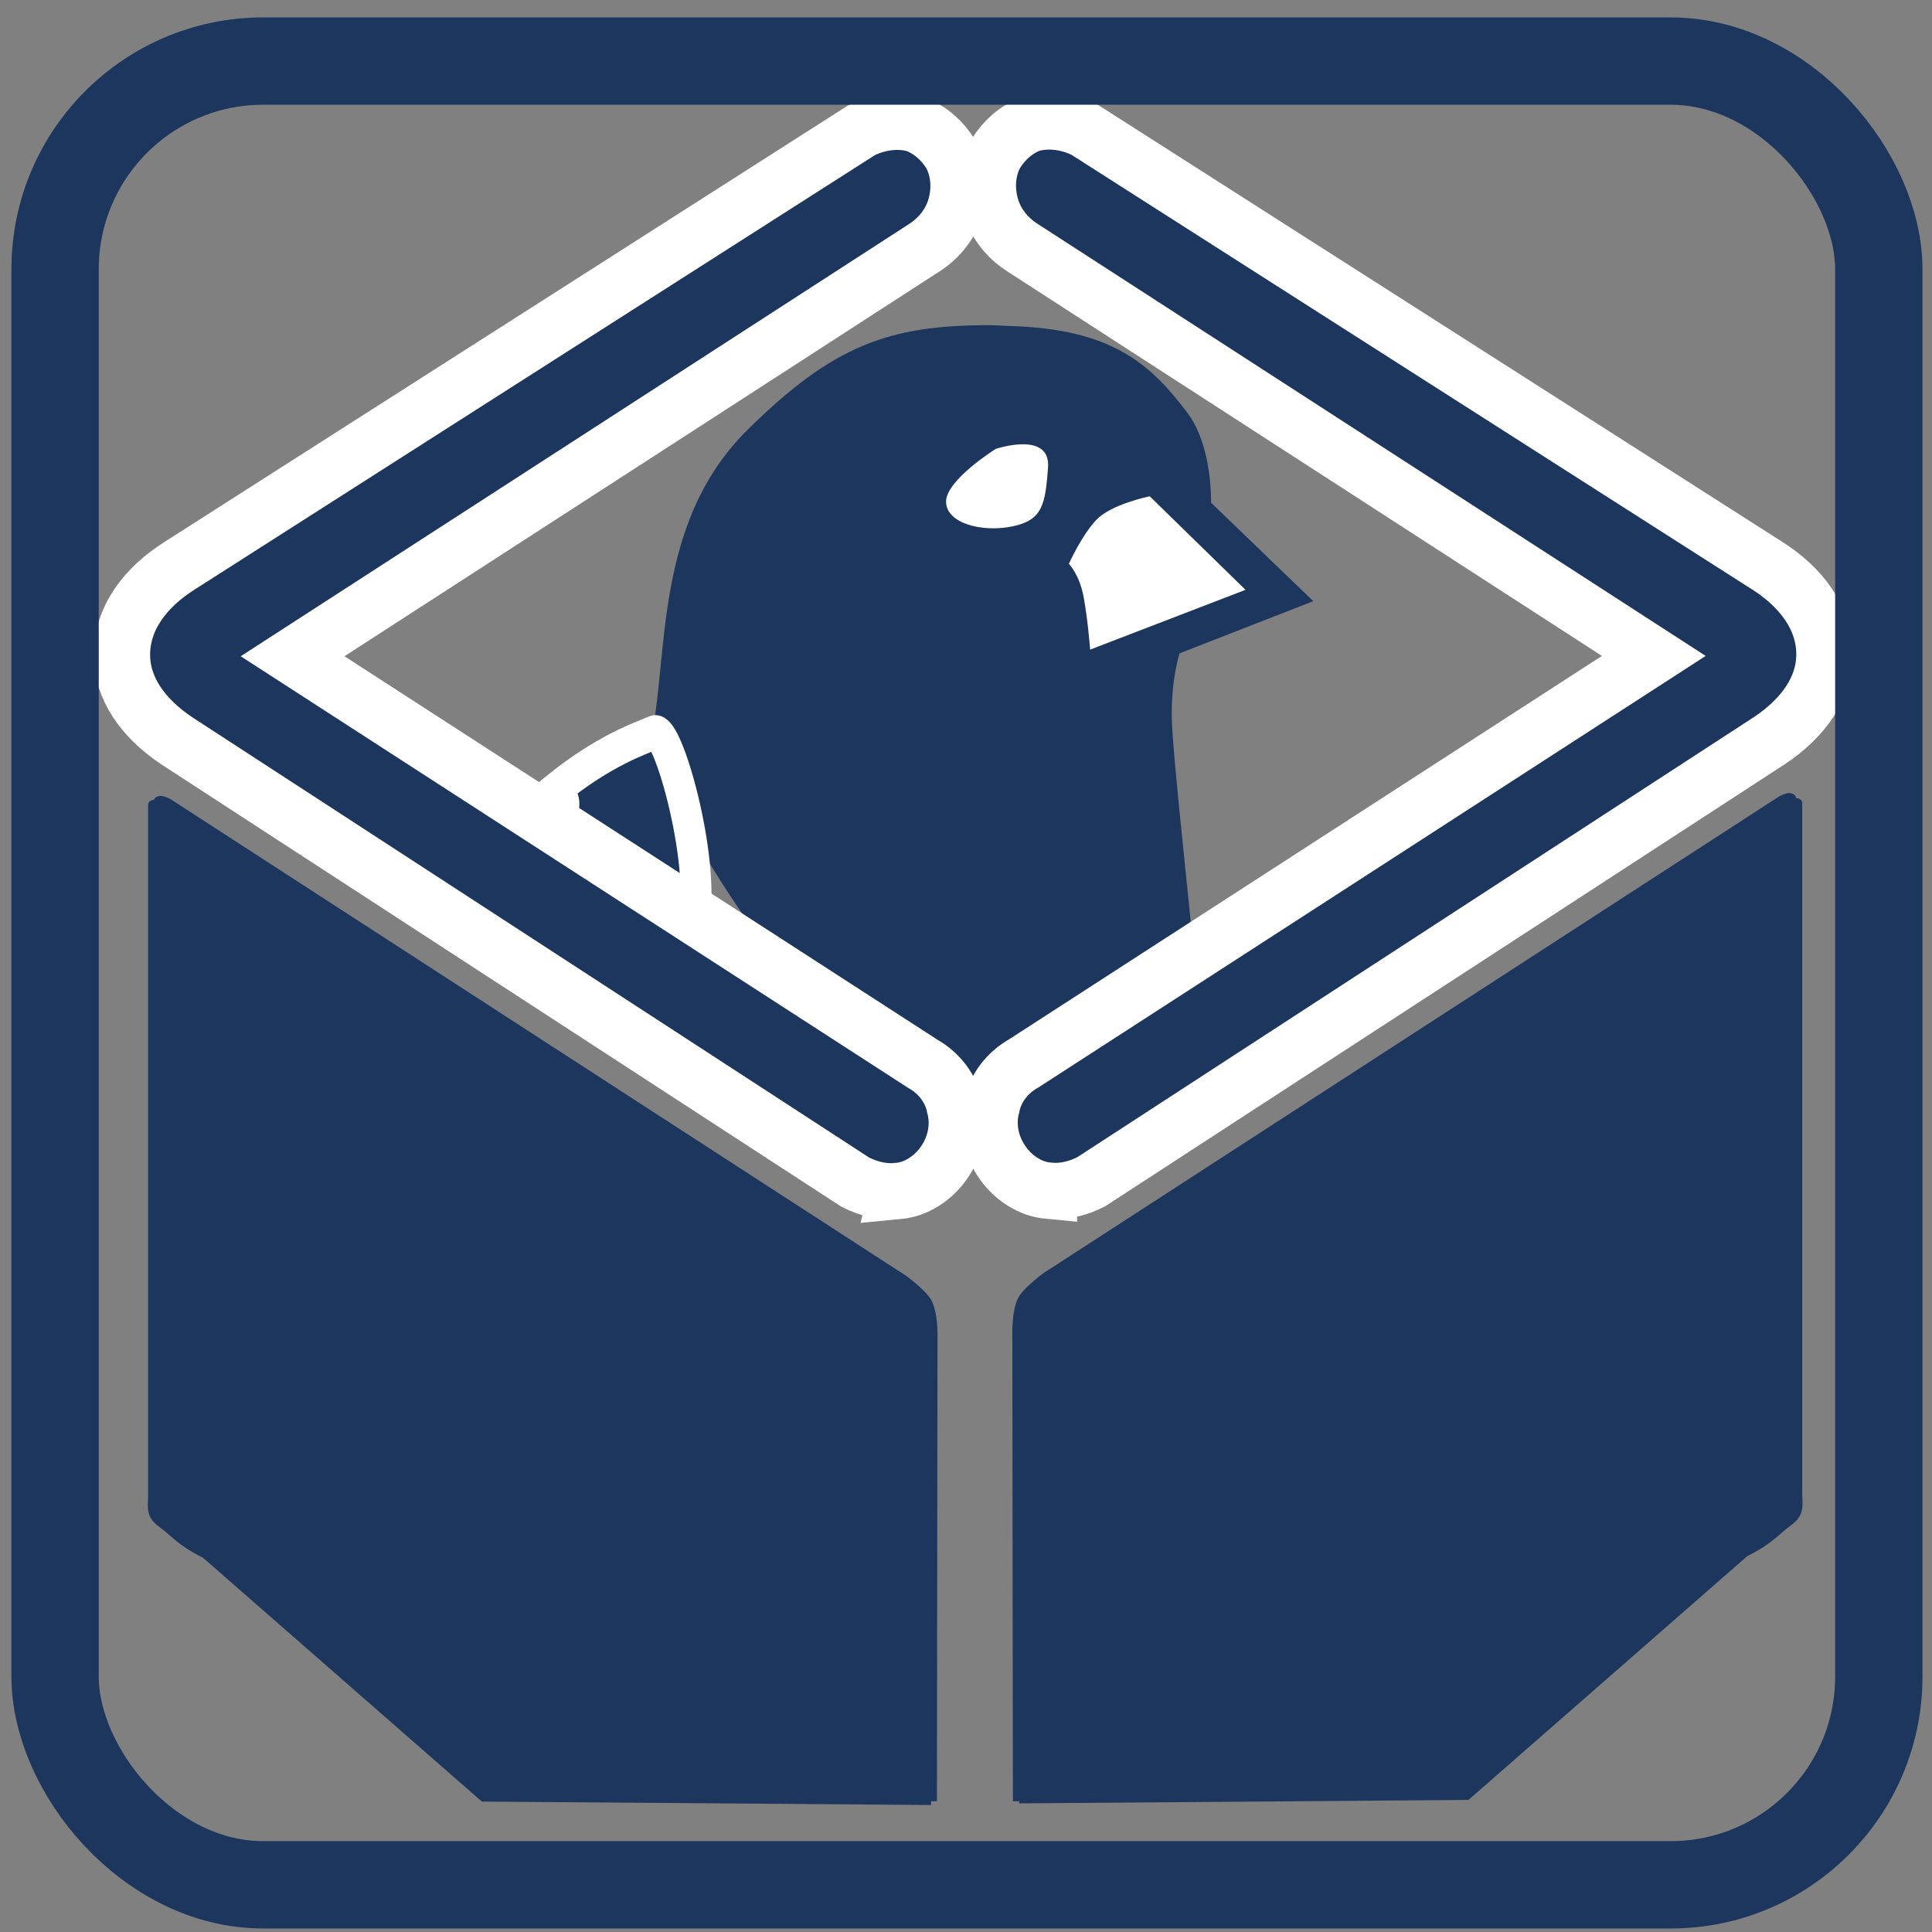 <?xml version="1.0" encoding="UTF-8" standalone="no"?>
<!-- Created with Inkscape (http://www.inkscape.org/) -->

<svg
   xmlns:dc="http://purl.org/dc/elements/1.1/"
   xmlns:cc="http://creativecommons.org/ns#"
   xmlns:rdf="http://www.w3.org/1999/02/22-rdf-syntax-ns#"
   xmlns:svg="http://www.w3.org/2000/svg"
   xmlns="http://www.w3.org/2000/svg"
   xmlns:sodipodi="http://sodipodi.sourceforge.net/DTD/sodipodi-0.dtd"
   xmlns:inkscape="http://www.inkscape.org/namespaces/inkscape"
   width="480"
   height="480"
   viewBox="0 0 480 480"
   id="svg4816"
   version="1.1"
   inkscape:version="0.91pre3 r13670"
   sodipodi:docname="variant1_3d_box.svg">
  <rect x="0" y="0" width="480" height="480" fill="#808080" stroke="none"/>
  <defs
     id="defs4818" />
  <sodipodi:namedview
     id="base"
     pagecolor="#ffffff"
     bordercolor="#666666"
     borderopacity="1.0"
     inkscape:pageopacity="0.0"
     inkscape:pageshadow="2"
     inkscape:zoom="0.51"
     inkscape:cx="-595.92692"
     inkscape:cy="81.307077"
     inkscape:document-units="px"
     inkscape:current-layer="layer1"
     showgrid="false"
     borderlayer="true"
     units="px"
     showborder="true"
     width="480px"
     inkscape:window-width="1640"
     inkscape:window-height="810"
     inkscape:window-x="117"
     inkscape:window-y="113"
     inkscape:window-maximized="0" />
  <g
     inkscape:label="Ebene 1"
     inkscape:groupmode="layer"
     id="layer1"
     transform="translate(0,-572.362)">
    <g
       style="font-style:normal;font-weight:normal;font-size:medium;line-height:125%;font-family:sans-serif;letter-spacing:0px;word-spacing:0px;fill:#1d365d;fill-opacity:1;stroke:#1d365d;stroke-width:54.19;stroke-linecap:butt;stroke-linejoin:miter;stroke-miterlimit:4;stroke-dasharray:none;stroke-opacity:1"
       transform="matrix(-1.124,0,0,1.242,-3704.729,555.657)"
       id="g4614-5-7-20-2-9-6-4-7-7-8-9-9">
      <g
         id="g5221-2-4-5-1-5-6-4"
         transform="matrix(0.939,0,0,0.939,-217.873,1.389)"
         style="stroke-width:54.19">
        <path
           inkscape:connector-curvature="0"
           id="path4488-5-2-5-9-0-3-8-0-8-2-2-0-9-7"
           d="m -3511.273,82.118 c -1.472,0 -2.938,0.142 -4.408,0.178 -24.008,0.581 -33.155,7.951 -41.959,18.512 -5.938,7.122 -5.553,19.129 -5.553,19.129 l -24.064,20.979 31.469,11.107 c 0,0 1.852,4.936 1.852,12.957 0,8.021 -4.938,45.661 -5.555,55.533 36.914,28.135 73.748,50.145 128.961,-47.512 -5.553,-16.66 -0.029,-47.49 -23.447,-68.49 -20.07,-17.997 -33.251,-22.454 -57.295,-22.393 z"
           style="fill:#1d365d;fill-opacity:1;fill-rule:evenodd;stroke:#ffffff;stroke-width:4.498;stroke-linecap:butt;stroke-linejoin:miter;stroke-miterlimit:4;stroke-dasharray:none;stroke-opacity:0"
           sodipodi:nodetypes="csscccsccsc" />
        <path
           inkscape:connector-curvature="0"
           id="path4490-2-3-8-2-1-4-6-1-9-6-7-6-4-9"
           d="m -3571.305,138.499 22.546,-19.93 c 0,0 9.018,1.661 12.525,4.983 3.507,3.322 6.513,9.411 6.513,9.411 0,0 -2.505,2.215 -3.507,7.197 -1.002,4.982 -1.503,11.072 -1.503,11.072 z"
           style="fill:#ffffff;fill-opacity:1;fill-rule:evenodd;stroke:#000000;stroke-width:2.021px;stroke-linecap:butt;stroke-linejoin:miter;stroke-opacity:0" />
        <path
           inkscape:connector-curvature="0"
           id="path4492-8-9-2-7-1-1-0-6-2-7-4-53-2-6"
           d="m -3441.545,208.814 c 3.824,20.853 4.134,-10.134 19.635,8.01 0,0 0,0 23.253,-10.997 -27.442,-38.079 1.64,-15.992 -10.084,-24.63 -11.724,-8.639 -20.362,-11.107 -23.447,-12.341 -3.085,-1.234 -11.82,26.526 -9.357,39.957 z"
           style="fill:#1d365d;fill-opacity:1;fill-rule:evenodd;stroke:#ffffff;stroke-width:7.254;stroke-linecap:butt;stroke-linejoin:miter;stroke-miterlimit:4;stroke-dasharray:none;stroke-opacity:1"
           sodipodi:nodetypes="sccscs" />
        <path
           inkscape:connector-curvature="0"
           id="path4496-3-9-8-1-5-47-9-3-4-9-5-4-9-2"
           d="m -3512.493,108.483 c 0,0 -12.974,-3.962 -12.326,3.962 0.649,7.924 1.298,11.225 8.433,12.546 7.136,1.321 15.569,-0.66 15.569,-5.283 0,-4.622 -11.677,-11.225 -11.677,-11.225 z"
           style="fill:#ffffff;fill-opacity:1;fill-rule:evenodd;stroke:#000000;stroke-width:2.511px;stroke-linecap:butt;stroke-linejoin:miter;stroke-opacity:0" />
      </g>
    </g>
    <path
       sodipodi:nodetypes="ccccscccccccccccccccccscccccc"
       inkscape:connector-curvature="0"
       id="path5086-2-9-7-0-8-8-1-2"
       d="m 260.597,868.208 c -1.147,-0.109 -2.281,-0.344 -3.386,-0.716 l -0.065,-0.021 -0.064,-0.025 c -3.891,-1.426 -7.124,-4.35 -9.132,-8.061 -2.003,-3.703 -2.647,-8.056 -1.587,-12.074 0.871,-4.6 3.986,-8.583 8.162,-10.851 l -0.337,0.199 156.693,-101.335 -156.693,-101.335 0.082,0.051 c -4.15,-2.575 -7.233,-6.524 -8.304,-11.158 -0.977,-3.995 -0.644,-8.22 1.149,-11.835 l 0.088,-0.177 0.101,-0.17 c 1.994,-3.349 4.956,-6.011 8.499,-7.44 l 0.323,-0.129 0.337,-0.085 c 4.207,-1.06 8.684,-0.448 12.778,1.458 l 0.307,0.143 169.332,108.135 -0.025,-0.017 c 8.892,5.603 14.427,13.322 14.427,22.18 0,8.378 -5.217,15.739 -13.549,21.34 l -0.034,0.021 -168.562,109.642 -0.251,0.126 c -3.283,1.656 -6.847,2.461 -10.289,2.133 z"
       style="fill:#1d365d;fill-opacity:1;stroke:#ffffff;stroke-opacity:1;stroke-width:14;stroke-miterlimit:4;stroke-dasharray:none" />
    <path
       sodipodi:nodetypes="ccccsccccccccccccccccccscccccc"
       inkscape:connector-curvature="0"
       id="path5086-3-4-9-3-4-0-8-9-4"
       d="m 222.98,868.289 c 1.148,-0.109 2.281,-0.345 3.386,-0.716 l 0.065,-0.021 0.065,-0.025 c 3.89,-1.426 7.124,-4.35 9.132,-8.061 2.003,-3.703 2.647,-8.056 1.586,-12.074 -0.871,-4.6 -3.985,-8.584 -8.162,-10.851 l 0.338,0.199 L 151.006,786.048 72.697,735.405 229.39,634.07 l -0.082,0.051 c 4.15,-2.575 7.233,-6.524 8.304,-11.158 0.977,-3.995 0.644,-8.22 -1.149,-11.835 l -0.089,-0.177 -0.101,-0.17 c -1.994,-3.35 -4.956,-6.012 -8.499,-7.441 l -0.323,-0.129 -0.337,-0.085 c -4.207,-1.06 -8.684,-0.448 -12.778,1.458 l -0.307,0.143 -169.333,108.135 0.026,-0.017 c -8.892,5.604 -14.428,13.323 -14.428,22.18 0,8.378 5.217,15.74 13.55,21.34 l 0.034,0.021 168.562,109.642 0.251,0.126 c 3.284,1.656 6.847,2.461 10.289,2.133 z"
       style="fill:#1d365d;fill-opacity:1;stroke:#ffffff;stroke-opacity:1;stroke-width:14;stroke-miterlimit:4;stroke-dasharray:none" />
    <path
       style="font-style:normal;font-weight:normal;font-size:medium;line-height:125%;font-family:sans-serif;letter-spacing:0px;word-spacing:0px;fill:#1d365d;fill-opacity:1;fill-rule:evenodd;stroke:none;stroke-width:61.2;stroke-linecap:round;stroke-linejoin:round;stroke-miterlimit:4;stroke-dasharray:none;stroke-opacity:1"
       d="m 444.353,769.405 c -0.928,0.085 -2.216,0.748 -2.216,0.748 L 259.308,888.632 c 0,0 -4.738,3.454 -6.175,5.886 -1.866,3.157 -1.623,9.721 -1.623,9.721 l 0.146,115.635 57.815,0 123.068,-97.973 c 5.596,-4.454 7.619,-5.309 10.866,-7.665 3.58,-2.598 2.78,-5.12 2.78,-7.861 l 0,-135.703 c 0,0 0.119,-1.053 -1.461,-1.264 -0.113,-0.015 -0.238,-0.014 -0.37,-0.002 z"
       id="path5145-98-0-47-6-4-65-8"
       inkscape:connector-curvature="0" />
    <path
       style="font-style:normal;font-weight:normal;font-size:medium;line-height:125%;font-family:sans-serif;letter-spacing:0px;word-spacing:0px;fill:#1d365d;fill-opacity:1;fill-rule:evenodd;stroke:none;stroke-width:61.2;stroke-linecap:round;stroke-linejoin:round;stroke-miterlimit:4;stroke-dasharray:none;stroke-opacity:1"
       d="m 40.072,770.104 c -0.133,-0.012 -0.257,-0.012 -0.37,0.004 -1.581,0.211 -1.461,1.263 -1.461,1.263 l 0,135.703 c 0,2.74 -0.8,5.263 2.78,7.861 3.246,2.356 5.27,3.212 10.866,7.667 l 122.189,97.273 58.696,0 0.146,-114.937 c 0,0 0.241,-6.564 -1.625,-9.721 -1.437,-2.431 -6.175,-5.886 -6.175,-5.886 L 42.287,770.852 c 0,0 -1.288,-0.663 -2.216,-0.748 z"
       id="path5145-98-0-47-6-4-65-2-7"
       inkscape:connector-curvature="0" />
    <rect
       style="opacity:1;fill:#ffffff;fill-opacity:1;stroke:none;stroke-width:8.047;stroke-miterlimit:4;stroke-dasharray:none;stroke-opacity:1"
       id="rect5508-9-3"
       width="138.235"
       height="120.588"
       x="162.5"
       y="451.097" />
    <path
       style="font-style:normal;font-weight:normal;font-size:medium;line-height:125%;font-family:sans-serif;letter-spacing:0px;word-spacing:0px;fill:#1d365d;fill-opacity:1;fill-rule:evenodd;stroke:none;stroke-width:61.2;stroke-linecap:round;stroke-linejoin:round;stroke-miterlimit:4;stroke-dasharray:none;stroke-opacity:1"
       d="m 38.629,771.042 c -0.133,-0.012 -0.257,-0.012 -0.37,0.004 -1.581,0.211 -1.461,1.263 -1.461,1.263 l 0,171.548 c 0,2.74 -0.8,5.263 2.78,7.861 3.246,2.356 4.475,4.454 10.866,7.667 l 69.276,60.574 111.609,0.854 0.146,-114.937 c 0,0 0.241,-6.564 -1.625,-9.721 -1.437,-2.431 -6.175,-5.886 -6.175,-5.886 L 40.845,771.79 c 0,0 -1.288,-0.663 -2.216,-0.747 z"
       id="path5145-98-0-47-6-4-65-2-7-2"
       inkscape:connector-curvature="0"
       sodipodi:nodetypes="cccscscccsccc" />
    <path
       style="font-style:normal;font-weight:normal;font-size:medium;line-height:125%;font-family:sans-serif;letter-spacing:0px;word-spacing:0px;fill:#1d365d;fill-opacity:1;fill-rule:evenodd;stroke:none;stroke-width:61.2;stroke-linecap:round;stroke-linejoin:round;stroke-miterlimit:4;stroke-dasharray:none;stroke-opacity:1"
       d="m 445.925,770.632 c 0.133,-0.012 0.257,-0.012 0.37,0.004 1.581,0.211 1.461,1.263 1.461,1.263 l 0,171.548 c 0,2.74 0.8,5.263 -2.78,7.861 -3.246,2.356 -4.475,4.454 -10.866,7.667 l -69.276,60.574 -111.609,0.854 -0.146,-114.937 c 0,0 -0.241,-6.564 1.625,-9.721 1.437,-2.431 6.175,-5.886 6.175,-5.886 L 443.709,771.379 c 0,0 1.288,-0.663 2.216,-0.748 z"
       id="path5145-98-0-47-6-4-65-2-7-7"
       inkscape:connector-curvature="0"
       sodipodi:nodetypes="cccscscccsccc" />
    <g
       style="font-style:normal;font-weight:normal;font-size:medium;line-height:125%;font-family:sans-serif;letter-spacing:0px;word-spacing:0px;fill:#1d365d;fill-opacity:1;stroke:#1d365d;stroke-width:46.711;stroke-linecap:butt;stroke-linejoin:miter;stroke-miterlimit:4;stroke-dasharray:none;stroke-opacity:1"
       transform="matrix(-1.304,0,0,1.441,-3719.444,511.883)"
       id="g4614-5-7-20-2-9-6-4-7-7-8-9-9-5">
      <g
         id="g5221-2-4-5-1-5-6-4-7"
         transform="matrix(0.939,0,0,0.939,-217.873,1.389)"
         style="stroke-width:46.711">
        <path
           inkscape:connector-curvature="0"
           id="path4488-5-2-5-9-0-3-8-0-8-2-2-0-9-7-2"
           d="m -3511.273,82.118 c -1.472,0 -2.938,0.142 -4.408,0.178 -24.008,0.581 -33.155,7.951 -41.959,18.512 -5.938,7.122 -5.553,19.129 -5.553,19.129 l -24.064,20.979 31.469,11.107 c 0,0 1.852,4.936 1.852,12.957 0,8.021 -4.938,45.661 -5.555,55.533 36.914,28.135 73.748,50.145 128.961,-47.512 -5.553,-16.66 -0.029,-47.49 -23.447,-68.49 -20.07,-17.997 -33.251,-22.454 -57.295,-22.393 z"
           style="fill:#1d365d;fill-opacity:1;fill-rule:evenodd;stroke:#ffffff;stroke-width:3.877;stroke-linecap:butt;stroke-linejoin:miter;stroke-miterlimit:4;stroke-dasharray:none;stroke-opacity:0"
           sodipodi:nodetypes="csscccsccsc" />
        <path
           inkscape:connector-curvature="0"
           id="path4490-2-3-8-2-1-4-6-1-9-6-7-6-4-9-8"
           d="m -3571.305,138.499 22.546,-19.93 c 0,0 9.018,1.661 12.525,4.983 3.507,3.322 6.513,9.411 6.513,9.411 0,0 -2.505,2.215 -3.507,7.197 -1.002,4.982 -1.503,11.072 -1.503,11.072 z"
           style="fill:#ffffff;fill-opacity:1;fill-rule:evenodd;stroke:#000000;stroke-width:1.742px;stroke-linecap:butt;stroke-linejoin:miter;stroke-opacity:0" />
        <path
           inkscape:connector-curvature="0"
           id="path4492-8-9-2-7-1-1-0-6-2-7-4-53-2-6-7"
           d="m -3441.545,208.814 c 3.824,20.853 4.134,-10.134 19.635,8.01 0,0 0,0 23.253,-10.997 -27.442,-38.079 1.64,-15.992 -10.084,-24.63 -11.724,-8.639 -20.362,-11.107 -23.447,-12.341 -3.085,-1.234 -11.82,26.526 -9.357,39.957 z"
           style="fill:#1d365d;fill-opacity:1;fill-rule:evenodd;stroke:#ffffff;stroke-width:6.253;stroke-linecap:butt;stroke-linejoin:miter;stroke-miterlimit:4;stroke-dasharray:none;stroke-opacity:1"
           sodipodi:nodetypes="sccscs" />
        <path
           inkscape:connector-curvature="0"
           id="path4496-3-9-8-1-5-47-9-3-4-9-5-4-9-2-0"
           d="m -3512.493,108.483 c 0,0 -12.974,-3.962 -12.326,3.962 0.649,7.924 1.298,11.225 8.433,12.546 7.136,1.321 15.569,-0.66 15.569,-5.283 0,-4.622 -11.677,-11.225 -11.677,-11.225 z"
           style="fill:#ffffff;fill-opacity:1;fill-rule:evenodd;stroke:#000000;stroke-width:2.164px;stroke-linecap:butt;stroke-linejoin:miter;stroke-opacity:0" />
      </g>
    </g>
    <path
       sodipodi:nodetypes="ccccscccccccccccccccccscccccc"
       inkscape:connector-curvature="0"
       id="path5086-2-9-7-0-8-8-1-2-7"
       d="m 880.795,874.48 c -1.331,-0.127 -2.646,-0.4 -3.929,-0.831 l -0.076,-0.024 -0.074,-0.029 c -4.514,-1.655 -8.265,-5.047 -10.594,-9.352 -2.324,-4.296 -3.07,-9.346 -1.841,-14.007 1.01,-5.336 4.624,-9.958 9.469,-12.588 l -0.391,0.231 181.782,-117.56 -181.782,-117.56 0.095,0.059 c -4.815,-2.987 -8.391,-7.568 -9.634,-12.944 -1.134,-4.635 -0.747,-9.536 1.333,-13.73 l 0.102,-0.205 0.118,-0.198 c 2.313,-3.886 5.75,-6.974 9.86,-8.631 l 0.374,-0.15 0.391,-0.099 c 4.88,-1.23 10.074,-0.52 14.824,1.691 l 0.357,0.166 196.445,125.45 -0.029,-0.02 c 10.316,6.5 16.737,15.456 16.737,25.731 0,9.72 -6.052,18.259 -15.719,24.757 l -0.039,0.024 -195.551,127.197 -0.291,0.146 c -3.809,1.921 -7.943,2.855 -11.936,2.474 z"
       style="color:#000000;font-style:normal;font-variant:normal;font-weight:normal;font-stretch:normal;font-size:859.964px;line-height:125%;font-family:Gulim;-inkscape-font-specification:Gulim;text-indent:0;text-align:start;text-decoration:none;text-decoration-line:none;text-decoration-style:solid;text-decoration-color:#000000;letter-spacing:0px;word-spacing:0px;text-transform:none;direction:ltr;block-progression:tb;writing-mode:lr-tb;baseline-shift:baseline;text-anchor:start;white-space:normal;clip-rule:nonzero;display:inline;overflow:visible;visibility:visible;opacity:1;isolation:auto;mix-blend-mode:normal;color-interpolation:sRGB;color-interpolation-filters:linearRGB;solid-color:#000000;solid-opacity:1;fill:#1d365d;fill-opacity:1;fill-rule:nonzero;stroke:#ffffff;stroke-width:14.083;stroke-linecap:butt;stroke-linejoin:miter;stroke-miterlimit:4;stroke-dasharray:none;stroke-dashoffset:0;stroke-opacity:1;color-rendering:auto;image-rendering:auto;shape-rendering:auto;text-rendering:auto;enable-background:accumulate" />
    <path
       sodipodi:nodetypes="ccccsccccccccccccccccccscccccc"
       inkscape:connector-curvature="0"
       id="path5086-3-4-9-3-4-0-8-9-4-4"
       d="m 837.154,874.573 c 1.331,-0.127 2.646,-0.4 3.929,-0.831 l 0.076,-0.024 0.075,-0.029 c 4.513,-1.655 8.265,-5.047 10.594,-9.352 2.324,-4.296 3.07,-9.346 1.84,-14.007 -1.01,-5.336 -4.624,-9.958 -9.469,-12.589 l 0.392,0.231 -90.934,-58.808 -90.848,-58.752 181.782,-117.56 -0.095,0.059 c 4.815,-2.987 8.391,-7.568 9.634,-12.944 1.133,-4.635 0.747,-9.536 -1.333,-13.73 l -0.103,-0.205 -0.117,-0.197 c -2.313,-3.886 -5.75,-6.974 -9.86,-8.632 l -0.374,-0.15 -0.391,-0.099 c -4.88,-1.23 -10.074,-0.519 -14.824,1.691 l -0.357,0.166 -196.446,125.45 0.03,-0.02 c -10.316,6.501 -16.738,15.456 -16.738,25.731 0,9.72 6.052,18.26 15.719,24.757 l 0.039,0.024 195.552,127.197 0.291,0.147 c 3.81,1.921 7.943,2.855 11.937,2.474 z"
       style="color:#000000;font-style:normal;font-variant:normal;font-weight:normal;font-stretch:normal;font-size:859.964px;line-height:125%;font-family:Gulim;-inkscape-font-specification:Gulim;text-indent:0;text-align:start;text-decoration:none;text-decoration-line:none;text-decoration-style:solid;text-decoration-color:#000000;letter-spacing:0px;word-spacing:0px;text-transform:none;direction:ltr;block-progression:tb;writing-mode:lr-tb;baseline-shift:baseline;text-anchor:start;white-space:normal;clip-rule:nonzero;display:inline;overflow:visible;visibility:visible;opacity:1;isolation:auto;mix-blend-mode:normal;color-interpolation:sRGB;color-interpolation-filters:linearRGB;solid-color:#000000;solid-opacity:1;fill:#1d365d;fill-opacity:1;fill-rule:nonzero;stroke:#ffffff;stroke-width:14.083;stroke-linecap:butt;stroke-linejoin:miter;stroke-miterlimit:4;stroke-dasharray:none;stroke-dashoffset:0;stroke-opacity:1;color-rendering:auto;image-rendering:auto;shape-rendering:auto;text-rendering:auto;enable-background:accumulate" />
    <path
       style="font-style:normal;font-weight:normal;font-size:medium;line-height:125%;font-family:sans-serif;letter-spacing:0px;word-spacing:0px;fill:#1d365d;fill-opacity:1;fill-rule:evenodd;stroke:none;stroke-width:61.2;stroke-linecap:round;stroke-linejoin:round;stroke-miterlimit:4;stroke-dasharray:none;stroke-opacity:1"
       d="m 1093.974,759.857 c -1.077,0.099 -2.57,0.867 -2.57,0.867 l -212.104,137.449 c 0,0 -5.497,4.007 -7.164,6.828 -2.165,3.663 -1.883,11.277 -1.883,11.277 l 0.17,134.15 67.072,0 142.773,-113.66 c 6.492,-5.168 8.839,-6.159 12.605,-8.893 4.153,-3.014 3.225,-5.94 3.225,-9.119 l 0,-157.432 c 0,0 0.138,-1.222 -1.695,-1.467 -0.131,-0.018 -0.276,-0.016 -0.43,-0.002 z"
       id="path5145-98-0-47-6-4-65-8-4"
       inkscape:connector-curvature="0" />
    <path
       style="font-style:normal;font-weight:normal;font-size:medium;line-height:125%;font-family:sans-serif;letter-spacing:0px;word-spacing:0px;fill:#1d365d;fill-opacity:1;fill-rule:evenodd;stroke:none;stroke-width:61.2;stroke-linecap:round;stroke-linejoin:round;stroke-miterlimit:4;stroke-dasharray:none;stroke-opacity:1"
       d="m 624.96,760.668 c -0.154,-0.014 -0.298,-0.014 -0.43,0.004 -1.834,0.245 -1.695,1.465 -1.695,1.465 l 0,157.432 c 0,3.179 -0.928,6.105 3.225,9.119 3.766,2.733 6.114,3.727 12.605,8.895 l 141.754,112.848 68.094,0 0.17,-133.34 c 0,0 0.28,-7.615 -1.885,-11.277 -1.667,-2.821 -7.164,-6.828 -7.164,-6.828 L 627.53,761.535 c 0,0 -1.494,-0.769 -2.57,-0.867 z"
       id="path5145-98-0-47-6-4-65-2-7-1"
       inkscape:connector-curvature="0" />
    <rect
       style="opacity:1;fill:none;fill-opacity:1;stroke:#1d365d;stroke-width:21.7;stroke-miterlimit:4;stroke-dasharray:none;stroke-opacity:1"
       id="rect4233"
       width="525.651"
       height="525.651"
       x="599.726"
       y="550.241"
       ry="59.996" />
    <rect
       style="opacity:1;fill:none;fill-opacity:1;stroke:#1d365d;stroke-width:21.7;stroke-miterlimit:4;stroke-dasharray:none;stroke-opacity:1"
       id="rect4233-9"
       width="453.102"
       height="453.102"
       x="13.684"
       y="587.537"
       ry="51.715" />
    <g
       style="font-style:normal;font-weight:normal;font-size:medium;line-height:125%;font-family:sans-serif;letter-spacing:0px;word-spacing:0px;fill:#1d365d;fill-opacity:1;stroke:#1d365d;stroke-width:46.711;stroke-linecap:butt;stroke-linejoin:miter;stroke-miterlimit:4;stroke-dasharray:none;stroke-opacity:1"
       transform="matrix(-1.304,0,0,1.441,-4945.245,511.376)"
       id="g4614-5-7-20-2-9-6-4-7-7-8-9-9-6">
      <g
         id="g5221-2-4-5-1-5-6-4-1"
         transform="matrix(0.939,0,0,0.939,-217.873,1.389)"
         style="stroke-width:46.711">
        <path
           inkscape:connector-curvature="0"
           id="path4488-5-2-5-9-0-3-8-0-8-2-2-0-9-7-4"
           d="m -3511.273,82.118 c -1.472,0 -2.938,0.142 -4.408,0.178 -24.008,0.581 -33.155,7.951 -41.959,18.512 -5.938,7.122 -5.553,19.129 -5.553,19.129 l -24.064,20.979 31.469,11.107 c 0,0 1.852,4.936 1.852,12.957 0,8.021 -4.938,45.661 -5.555,55.533 36.914,28.135 73.748,50.145 128.961,-47.512 -5.553,-16.66 -0.029,-47.49 -23.447,-68.49 -20.07,-17.997 -33.251,-22.454 -57.295,-22.393 z"
           style="fill:#1d365d;fill-opacity:1;fill-rule:evenodd;stroke:#ffffff;stroke-width:3.877;stroke-linecap:butt;stroke-linejoin:miter;stroke-miterlimit:4;stroke-dasharray:none;stroke-opacity:0"
           sodipodi:nodetypes="csscccsccsc" />
        <path
           inkscape:connector-curvature="0"
           id="path4490-2-3-8-2-1-4-6-1-9-6-7-6-4-9-4"
           d="m -3571.305,138.499 22.546,-19.93 c 0,0 9.018,1.661 12.525,4.983 3.507,3.322 6.513,9.411 6.513,9.411 0,0 -2.505,2.215 -3.507,7.197 -1.002,4.982 -1.503,11.072 -1.503,11.072 z"
           style="fill:#ffffff;fill-opacity:1;fill-rule:evenodd;stroke:#000000;stroke-width:1.742px;stroke-linecap:butt;stroke-linejoin:miter;stroke-opacity:0" />
        <path
           inkscape:connector-curvature="0"
           id="path4492-8-9-2-7-1-1-0-6-2-7-4-53-2-6-5"
           d="m -3441.545,208.814 c 3.824,20.853 4.134,-10.134 19.635,8.01 0,0 0,0 23.253,-10.997 -27.442,-38.079 1.64,-15.992 -10.084,-24.63 -11.724,-8.639 -20.362,-11.107 -23.447,-12.341 -3.085,-1.234 -11.82,26.526 -9.357,39.957 z"
           style="fill:#1d365d;fill-opacity:1;fill-rule:evenodd;stroke:#ffffff;stroke-width:6.253;stroke-linecap:butt;stroke-linejoin:miter;stroke-miterlimit:4;stroke-dasharray:none;stroke-opacity:1"
           sodipodi:nodetypes="sccscs" />
        <path
           inkscape:connector-curvature="0"
           id="path4496-3-9-8-1-5-47-9-3-4-9-5-4-9-2-7"
           d="m -3512.493,108.483 c 0,0 -12.974,-3.962 -12.326,3.962 0.649,7.924 1.298,11.225 8.433,12.546 7.136,1.321 15.569,-0.66 15.569,-5.283 0,-4.622 -11.677,-11.225 -11.677,-11.225 z"
           style="fill:#ffffff;fill-opacity:1;fill-rule:evenodd;stroke:#000000;stroke-width:2.164px;stroke-linecap:butt;stroke-linejoin:miter;stroke-opacity:0" />
      </g>
    </g>
    <path
       sodipodi:nodetypes="ccccscccccccccccccccccscccccc"
       inkscape:connector-curvature="0"
       id="path5086-2-9-7-0-8-8-1-2-6"
       d="m -345.005,873.972 c -1.331,-0.127 -2.646,-0.4 -3.929,-0.831 l -0.076,-0.024 -0.074,-0.029 c -4.514,-1.655 -8.265,-5.047 -10.594,-9.352 -2.324,-4.296 -3.07,-9.346 -1.841,-14.007 1.01,-5.336 4.624,-9.958 9.469,-12.588 l -0.391,0.231 181.782,-117.56 -181.782,-117.56 0.095,0.059 c -4.815,-2.987 -8.391,-7.569 -9.634,-12.944 -1.134,-4.635 -0.747,-9.536 1.333,-13.73 l 0.102,-0.205 0.118,-0.198 c 2.313,-3.886 5.75,-6.974 9.86,-8.631 l 0.374,-0.15 0.391,-0.099 c 4.88,-1.23 10.074,-0.52 14.824,1.691 l 0.357,0.166 196.445,125.45 -0.029,-0.02 c 10.316,6.5 16.737,15.456 16.737,25.731 0,9.72 -6.052,18.259 -15.719,24.757 l -0.039,0.024 -195.551,127.197 -0.291,0.146 c -3.809,1.921 -7.943,2.855 -11.936,2.474 z"
       style="fill:#1d365d;fill-opacity:1;stroke:#ffffff;stroke-opacity:1;stroke-width:16.42;stroke-miterlimit:4;stroke-dasharray:none" />
    <path
       sodipodi:nodetypes="ccccsccccccccccccccccccscccccc"
       inkscape:connector-curvature="0"
       id="path5086-3-4-9-3-4-0-8-9-4-7"
       d="m -388.646,874.065 c 1.331,-0.127 2.646,-0.4 3.929,-0.831 l 0.076,-0.024 0.075,-0.029 c 4.513,-1.655 8.265,-5.047 10.594,-9.352 2.324,-4.296 3.07,-9.346 1.84,-14.007 -1.01,-5.336 -4.624,-9.958 -9.469,-12.589 l 0.392,0.231 -90.934,-58.808 -90.848,-58.752 181.782,-117.56 -0.095,0.059 c 4.815,-2.987 8.391,-7.568 9.634,-12.944 1.133,-4.635 0.747,-9.536 -1.333,-13.73 l -0.103,-0.205 -0.117,-0.197 c -2.313,-3.886 -5.75,-6.974 -9.86,-8.632 l -0.374,-0.15 -0.391,-0.099 c -4.88,-1.23 -10.074,-0.519 -14.824,1.691 l -0.357,0.166 -196.446,125.45 0.03,-0.02 c -10.316,6.501 -16.738,15.456 -16.738,25.731 0,9.72 6.052,18.26 15.719,24.757 l 0.039,0.024 195.552,127.197 0.291,0.147 c 3.81,1.921 7.943,2.855 11.937,2.474 z"
       style="fill:#1d365d;fill-opacity:1;stroke:#ffffff;stroke-opacity:1;stroke-width:16.42;stroke-miterlimit:4;stroke-dasharray:none" />
    <path
       style="font-style:normal;font-weight:normal;font-size:medium;line-height:125%;font-family:sans-serif;letter-spacing:0px;word-spacing:0px;fill:#1d365d;fill-opacity:1;fill-rule:evenodd;stroke:none;stroke-width:61.2;stroke-linecap:round;stroke-linejoin:round;stroke-miterlimit:4;stroke-dasharray:none;stroke-opacity:1"
       d="m -131.827,759.349 c -1.077,0.098 -2.57,0.867 -2.57,0.867 l -212.104,137.449 c 0,0 -5.497,4.007 -7.164,6.828 -2.165,3.663 -1.883,11.277 -1.883,11.277 l 0.17,134.15 67.072,0 142.773,-113.66 c 6.492,-5.168 8.839,-6.159 12.605,-8.893 4.153,-3.014 3.225,-5.94 3.225,-9.119 l 0,-157.432 c 0,0 0.138,-1.222 -1.695,-1.467 -0.131,-0.017 -0.276,-0.016 -0.43,0 z"
       id="path5145-98-0-47-6-4-65-8-2"
       inkscape:connector-curvature="0" />
    <path
       style="font-style:normal;font-weight:normal;font-size:medium;line-height:125%;font-family:sans-serif;letter-spacing:0px;word-spacing:0px;fill:#1d365d;fill-opacity:1;fill-rule:evenodd;stroke:none;stroke-width:61.2;stroke-linecap:round;stroke-linejoin:round;stroke-miterlimit:4;stroke-dasharray:none;stroke-opacity:1"
       d="m -600.84,760.16 c -0.154,-0.014 -0.298,-0.014 -0.43,0 -1.834,0.245 -1.695,1.465 -1.695,1.465 l 0,157.432 c 0,3.179 -0.928,6.105 3.225,9.119 3.766,2.733 6.114,3.727 12.605,8.895 l 141.754,112.848 68.094,0 0.17,-133.34 c 0,0 0.28,-7.615 -1.885,-11.277 -1.667,-2.821 -7.164,-6.828 -7.164,-6.828 l -212.104,-137.445 c 0,0 -1.494,-0.769 -2.57,-0.867 z"
       id="path5145-98-0-47-6-4-65-2-7-4"
       inkscape:connector-curvature="0" />
    <path
       style="font-style:normal;font-weight:normal;font-size:medium;line-height:125%;font-family:sans-serif;letter-spacing:0px;word-spacing:0px;fill:#1d365d;fill-opacity:1;fill-rule:evenodd;stroke:none;stroke-width:61.2;stroke-linecap:round;stroke-linejoin:round;stroke-miterlimit:4;stroke-dasharray:none;stroke-opacity:1"
       d="m -602.514,761.248 c -0.154,-0.014 -0.298,-0.014 -0.43,0 -1.834,0.245 -1.695,1.465 -1.695,1.465 l 0,199.016 c 0,3.179 -0.928,6.105 3.225,9.119 3.766,2.733 5.192,5.168 12.605,8.895 l 80.368,70.273 129.48,0.99 0.17,-133.34 c 0,0 0.28,-7.615 -1.885,-11.277 -1.667,-2.821 -7.164,-6.828 -7.164,-6.828 l -212.104,-137.445 c 0,0 -1.494,-0.769 -2.57,-0.867 z"
       id="path5145-98-0-47-6-4-65-2-7-2-9"
       inkscape:connector-curvature="0"
       sodipodi:nodetypes="cccscscccsccc" />
    <path
       style="font-style:normal;font-weight:normal;font-size:medium;line-height:125%;font-family:sans-serif;letter-spacing:0px;word-spacing:0px;fill:#1d365d;fill-opacity:1;fill-rule:evenodd;stroke:none;stroke-width:61.2;stroke-linecap:round;stroke-linejoin:round;stroke-miterlimit:4;stroke-dasharray:none;stroke-opacity:1"
       d="m -130.004,760.771 c 0.154,-0.014 0.298,-0.014 0.43,0 1.834,0.245 1.695,1.465 1.695,1.465 l 0,199.016 c 0,3.179 0.928,6.105 -3.225,9.119 -3.766,2.733 -5.192,5.168 -12.605,8.895 l -80.368,70.273 -129.48,0.99 -0.17,-133.34 c 0,0 -0.28,-7.615 1.885,-11.277 1.667,-2.821 7.164,-6.828 7.164,-6.828 l 212.104,-137.449 c 0,0 1.494,-0.769 2.57,-0.867 z"
       id="path5145-98-0-47-6-4-65-2-7-7-3"
       inkscape:connector-curvature="0"
       sodipodi:nodetypes="cccscscccsccc" />
  </g>
</svg>
